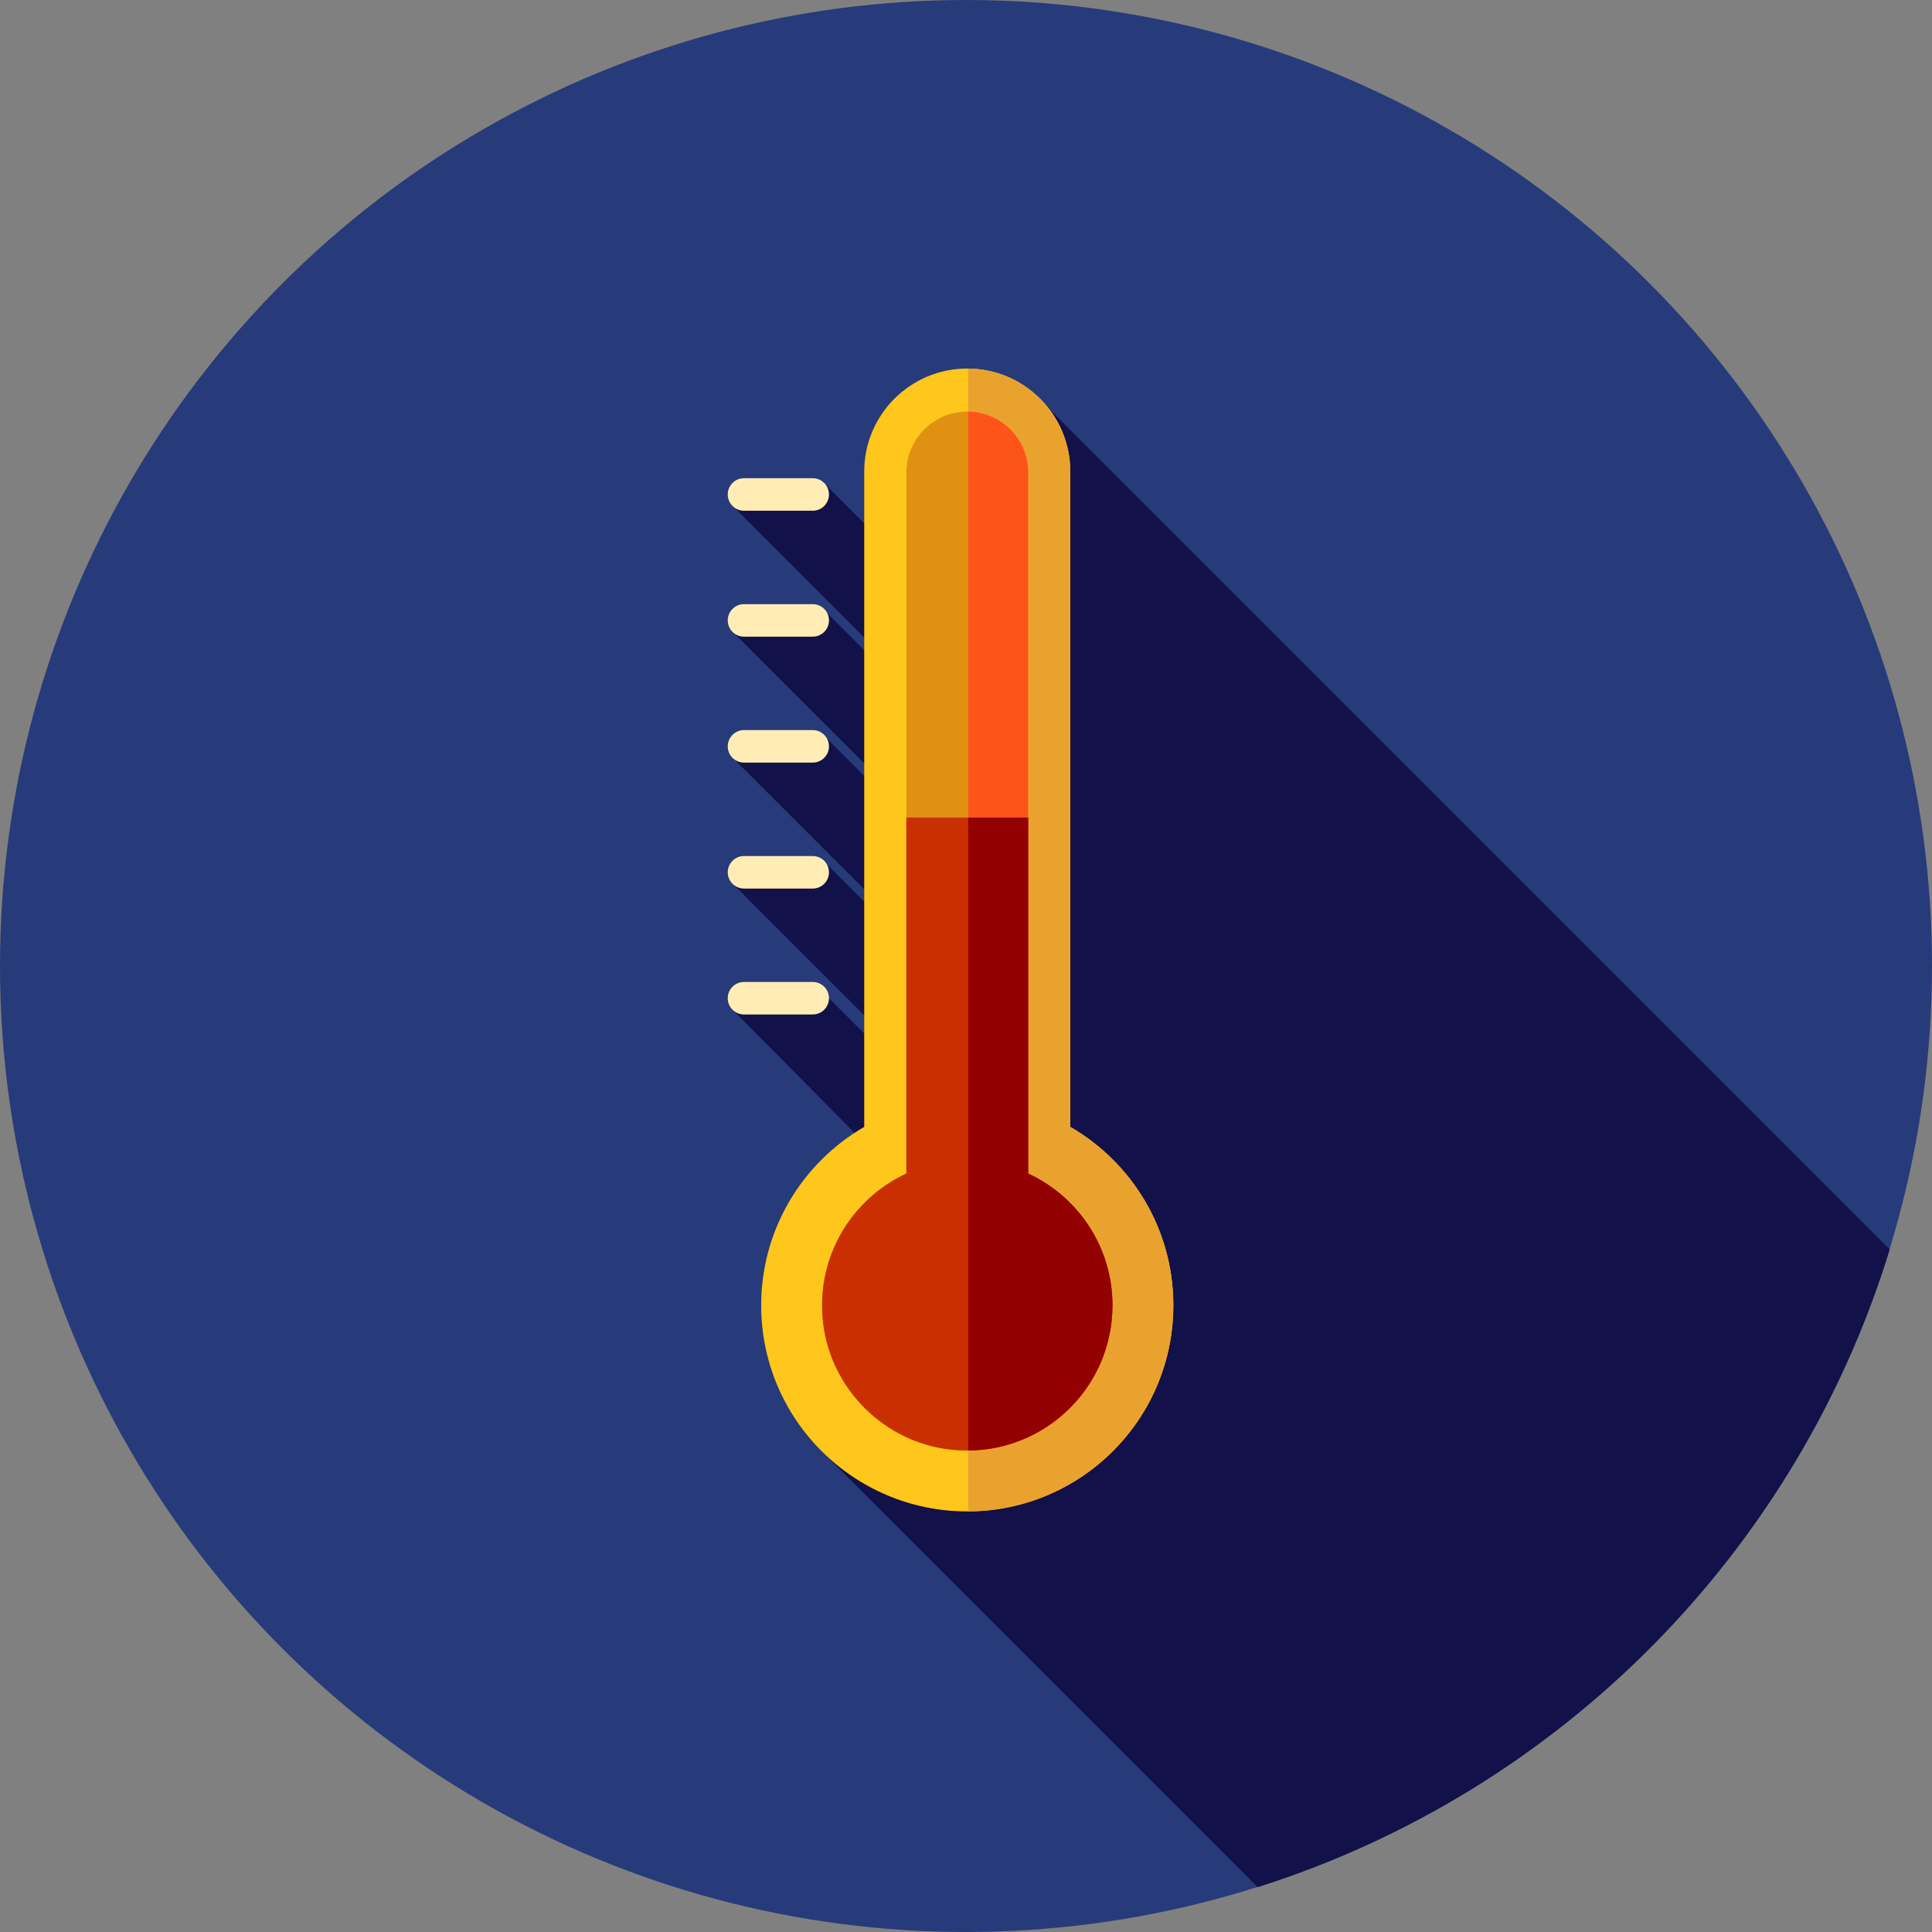 <?xml version="1.0" encoding="iso-8859-1"?>
<!-- Generator: Adobe Illustrator 19.0.0, SVG Export Plug-In . SVG Version: 6.00 Build 0)  -->
<svg version="1.1" id="Layer_1" xmlns="http://www.w3.org/2000/svg" xmlns:xlink="http://www.w3.org/1999/xlink" x="0px" y="0px"
	 viewBox="0 0 512 512" style="enable-background:new 0 0 512 512;" xml:space="preserve">
<rect x="0" y="0" width="512" height="512" fill="#808080" stroke="none"/>
<circle style="fill:#273B7A;" cx="256" cy="256" r="256"/>
<path style="fill:#121149;" d="M194.272,267.712l66.17,66.786l-0.224,4.055l12.79,12.79l-55.424,33.063l115.707,115.707
	c79.946-25.29,142.914-88.759,167.505-169.012L273.203,103.507l-4.648,84.123l-36.2-36.2l4.703-4.703l-19.199-19.199l-5.104,4.299
	l-1.898-1.898l-17.113,3.71l73.723,73.723l-0.614,11.121l-36.354-36.354l4.179-4.179l-15.472-15.472l-5.773,2.586l-1.053-1.053
	l-18.635,2.993l71.976,71.977L265,251.994l-35.25-35.25l5.203-5.203l-15.824-15.824l-12.995,2.889l0.045,0.045l-12.438,1.727
	l70.228,70.23l-0.857,15.498l-31.158-31.158l6.527-6.527l-19.385-19.385l-9.326,3.727l-0.669-0.669l-15.362,1.658l68.482,68.482
	l-1.019,18.446l-25.026-25.031l7.309-7.309l-23.802-23.8L194.272,267.712z"/>
<path style="fill:#FFC61B;" d="M283.643,298.639V124.973c0-15.081-12.226-27.307-27.307-27.307
	c-15.081,0-27.307,12.226-27.307,27.307v173.666c-16.318,9.444-27.307,27.077-27.307,47.288c0,30.161,24.452,54.613,54.613,54.613
	c30.161,0,54.613-24.452,54.613-54.613C310.949,325.718,299.961,308.084,283.643,298.639z"/>
<path style="fill:#EAA22F;" d="M310.949,345.929c0-20.211-10.988-37.845-27.307-47.288V124.973c0-15-12.098-27.165-27.067-27.295
	v302.856C286.627,400.406,310.949,376.01,310.949,345.929z"/>
<path style="fill:#E09112;" d="M272.472,310.998V125.216c0-8.911-7.225-16.136-16.136-16.136l0,0
	c-8.911,0-16.136,7.225-16.136,16.136v185.784c-14.5,6.709-24.123,22.168-22.066,39.608c2.07,17.546,16.256,31.615,33.816,33.556
	c23.214,2.567,42.863-15.539,42.863-38.234C294.814,330.442,285.66,317.1,272.472,310.998z"/>
<path style="fill:#FF5419;" d="M294.814,345.929c0-15.486-9.154-28.827-22.342-34.93V125.216c0-8.832-7.096-15.994-15.896-16.124
	v275.306C277.714,384.269,294.814,367.099,294.814,345.929z"/>
<path style="fill:#C92F00;" d="M272.472,310.998v-94.329H240.2v94.329c-14.5,6.709-24.123,22.168-22.066,39.608
	c2.07,17.546,16.256,31.615,33.816,33.556c23.214,2.567,42.863-15.539,42.863-38.234C294.814,330.442,285.66,317.1,272.472,310.998z
	"/>
<path style="fill:#930000;" d="M294.814,345.929c0-15.486-9.154-28.827-22.342-34.93v-94.329h-15.896v167.727
	C277.714,384.269,294.814,367.099,294.814,345.929z"/>
<g>
	<path style="fill:#FFEDB5;" d="M215.376,268.85h-18.204c-2.381,0-4.31-1.929-4.31-4.31s1.929-4.31,4.31-4.31h18.204
		c2.381,0,4.31,1.929,4.31,4.31S217.755,268.85,215.376,268.85z"/>
	<path style="fill:#FFEDB5;" d="M215.376,235.477h-18.204c-2.381,0-4.31-1.929-4.31-4.31s1.929-4.31,4.31-4.31h18.204
		c2.381,0,4.31,1.929,4.31,4.31S217.755,235.477,215.376,235.477z"/>
	<path style="fill:#FFEDB5;" d="M215.376,202.1h-18.204c-2.381,0-4.31-1.929-4.31-4.31c0-2.381,1.929-4.31,4.31-4.31h18.204
		c2.381,0,4.31,1.929,4.31,4.31C219.686,200.171,217.755,202.1,215.376,202.1z"/>
	<path style="fill:#FFEDB5;" d="M215.376,168.726h-18.204c-2.381,0-4.31-1.929-4.31-4.31s1.929-4.31,4.31-4.31h18.204
		c2.381,0,4.31,1.929,4.31,4.31S217.755,168.726,215.376,168.726z"/>
	<path style="fill:#FFEDB5;" d="M215.376,135.352h-18.204c-2.381,0-4.31-1.929-4.31-4.31s1.929-4.31,4.31-4.31h18.204
		c2.381,0,4.31,1.929,4.31,4.31S217.755,135.352,215.376,135.352z"/>
</g>
<g>
</g>
<g>
</g>
<g>
</g>
<g>
</g>
<g>
</g>
<g>
</g>
<g>
</g>
<g>
</g>
<g>
</g>
<g>
</g>
<g>
</g>
<g>
</g>
<g>
</g>
<g>
</g>
<g>
</g>
</svg>
